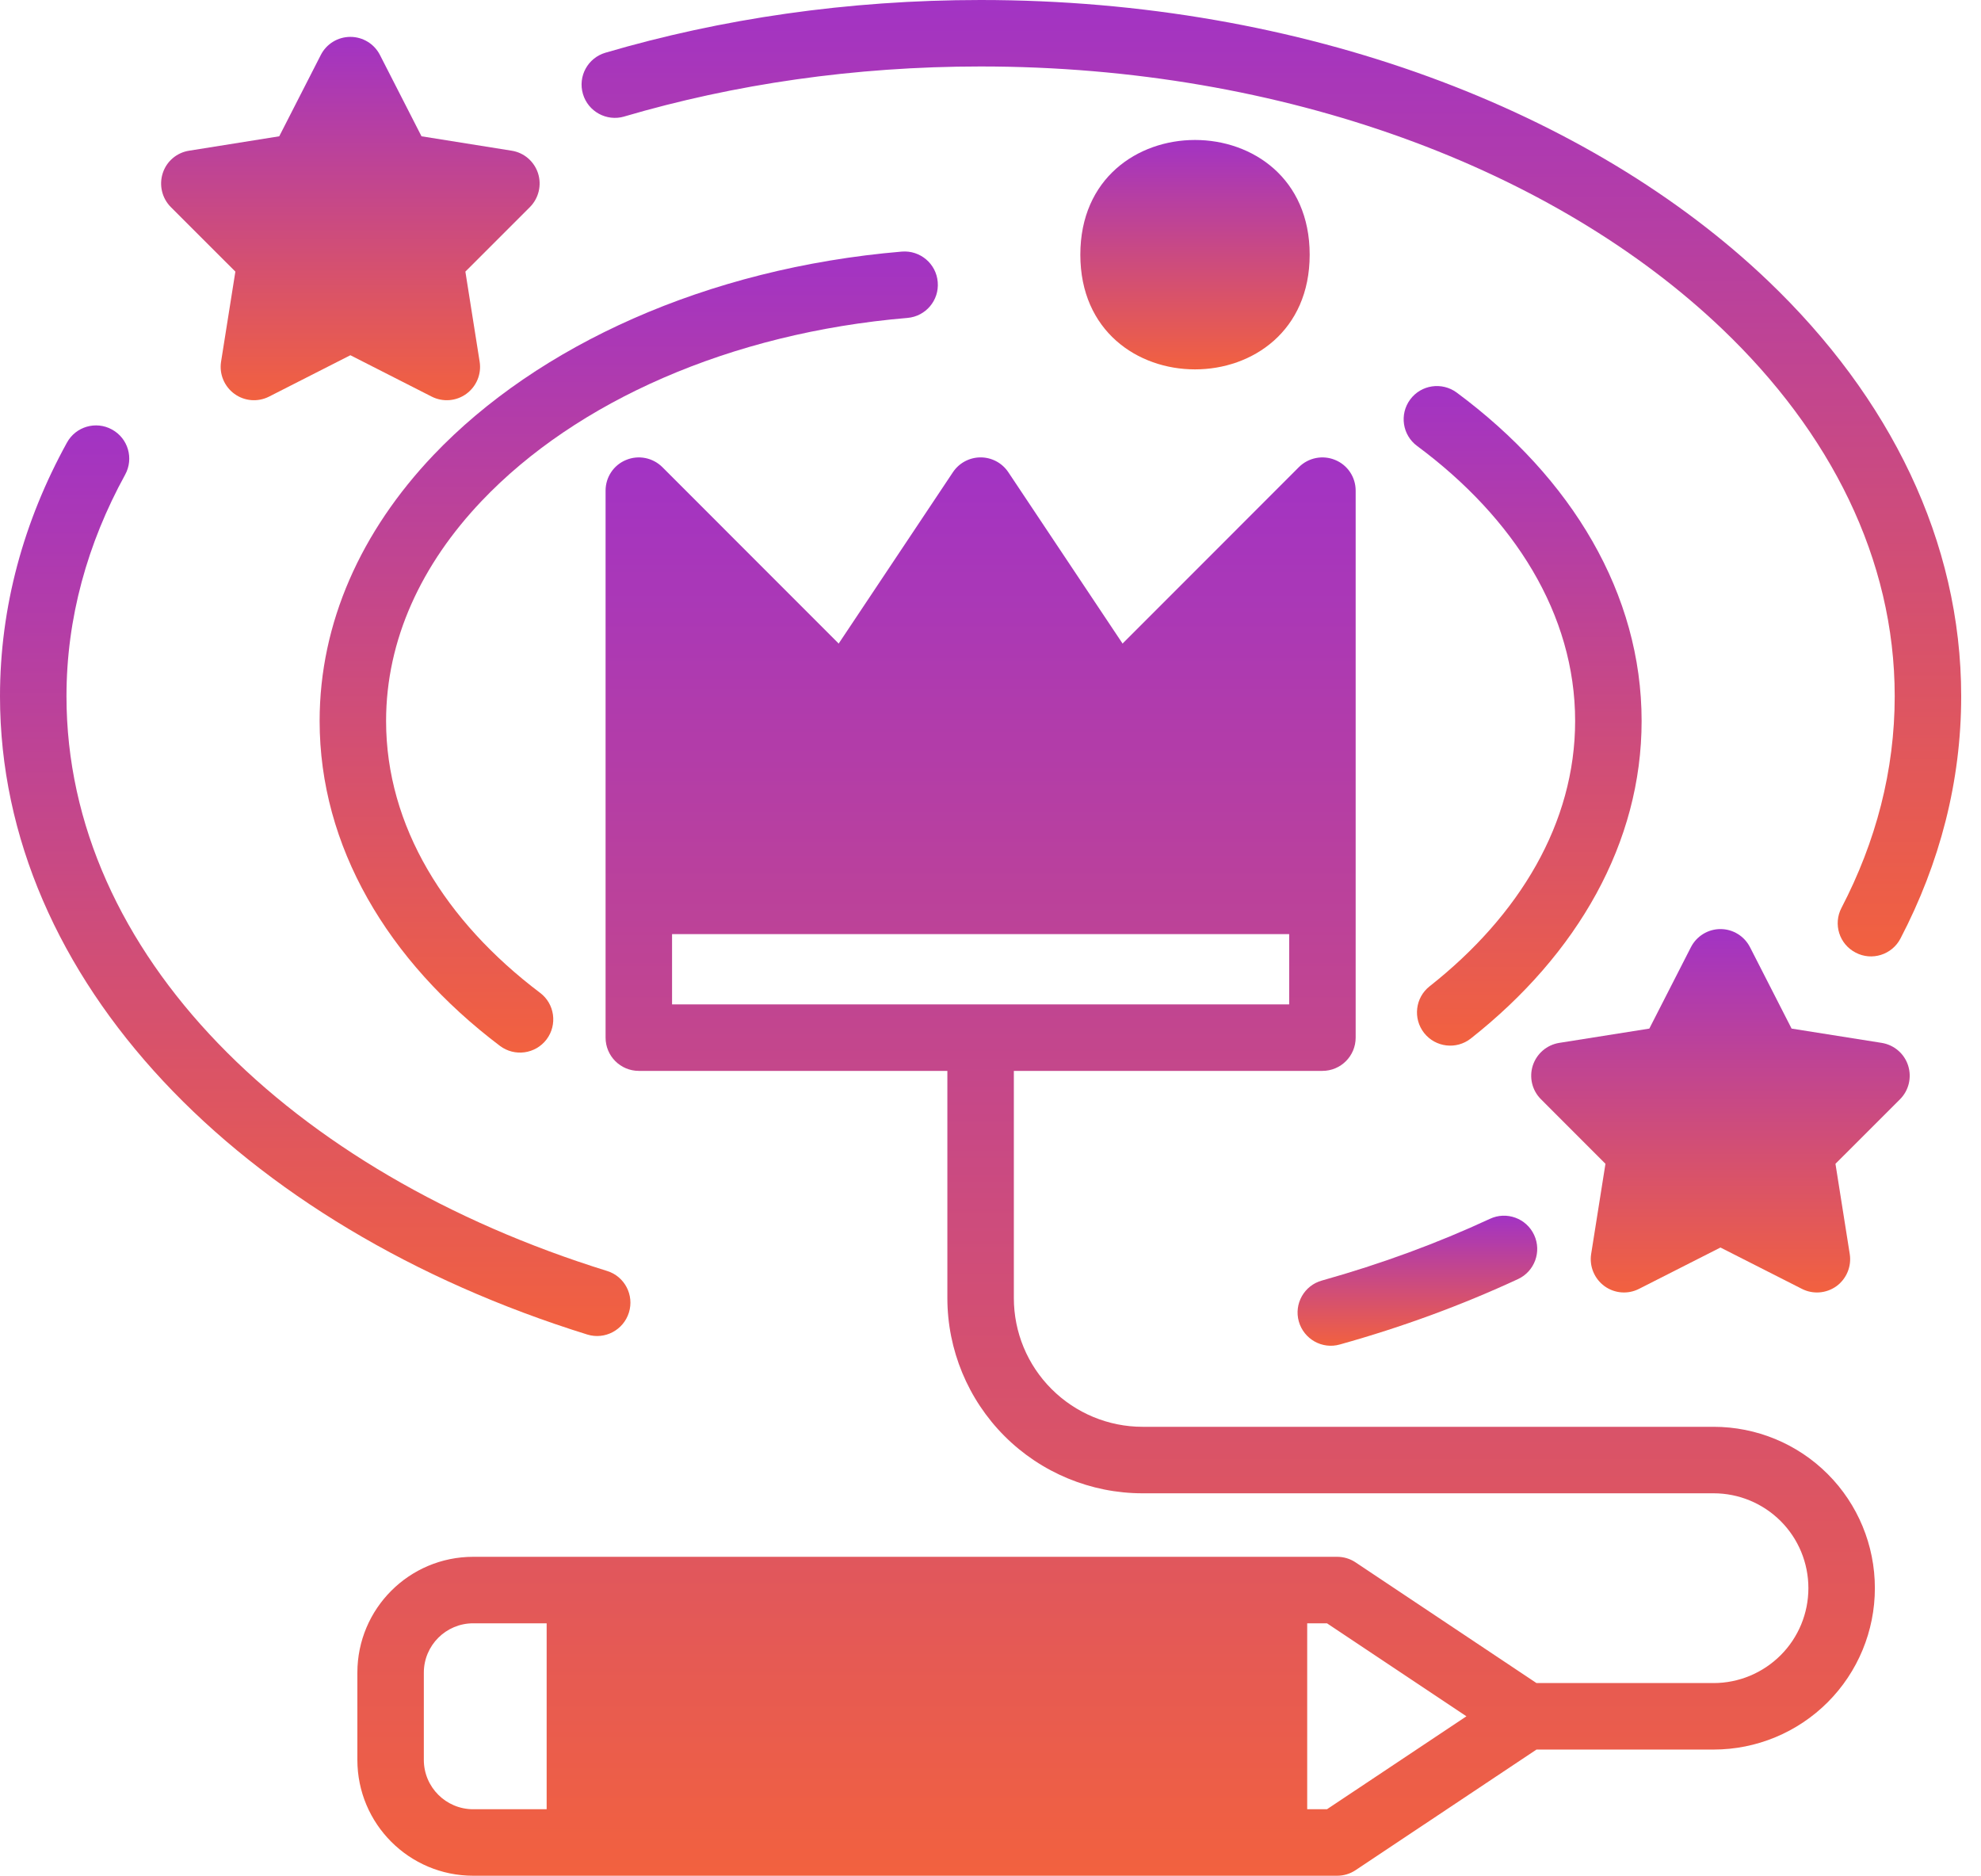 <svg width="75" height="71" viewBox="0 0 75 71" fill="none" xmlns="http://www.w3.org/2000/svg">
<path fill-rule="evenodd" clip-rule="evenodd" d="M66.256 35.856C66.042 35.435 65.611 35.167 65.136 35.167C64.664 35.167 64.23 35.435 64.016 35.856L62.443 38.934L59.032 39.475C58.564 39.55 58.18 39.88 58.032 40.33C57.887 40.78 58.004 41.274 58.34 41.608L60.782 44.052L60.24 47.469C60.168 47.935 60.363 48.404 60.747 48.684C61.128 48.96 61.634 49.001 62.056 48.784L65.136 47.221L68.216 48.784C68.638 49.001 69.144 48.96 69.528 48.684C69.909 48.404 70.104 47.935 70.031 47.469L69.49 44.052L71.935 41.608C72.268 41.274 72.385 40.78 72.24 40.33C72.095 39.88 71.708 39.55 71.24 39.475L67.829 38.934L66.256 35.856Z" fill="url(#paint0_linear_42_160)"/>
<path fill-rule="evenodd" clip-rule="evenodd" d="M14.385 2.082C14.171 1.661 13.737 1.396 13.265 1.396C12.79 1.396 12.359 1.661 12.145 2.082L10.572 5.159L7.161 5.704C6.692 5.776 6.305 6.106 6.161 6.556C6.016 7.006 6.132 7.5 6.466 7.837L8.911 10.281L8.369 13.695C8.297 14.161 8.492 14.629 8.876 14.909C9.257 15.186 9.763 15.227 10.185 15.013L13.265 13.446L16.345 15.013C16.767 15.227 17.273 15.186 17.654 14.909C18.038 14.629 18.233 14.161 18.16 13.695L17.619 10.281L20.064 7.837C20.397 7.5 20.514 7.006 20.369 6.556C20.221 6.106 19.837 5.776 19.369 5.704L15.958 5.159L14.385 2.082Z" fill="url(#paint1_linear_42_160)"/>
<path fill-rule="evenodd" clip-rule="evenodd" d="M53.653 16.882C57.327 19.607 59.634 23.25 59.634 27.29C59.634 31.15 57.526 34.652 54.125 37.333C53.58 37.761 53.486 38.553 53.917 39.101C54.348 39.645 55.138 39.74 55.685 39.309C59.734 36.115 62.151 31.89 62.151 27.29C62.151 22.489 59.52 18.097 55.15 14.859C54.59 14.447 53.8 14.563 53.388 15.123C52.976 15.68 53.093 16.47 53.653 16.882Z" fill="url(#paint2_linear_42_160)"/>
<path fill-rule="evenodd" clip-rule="evenodd" d="M20.448 37.581C16.858 34.869 14.617 31.27 14.617 27.29C14.617 24.207 15.964 21.35 18.236 18.962C21.813 15.199 27.64 12.6 34.357 12.034C35.049 11.974 35.562 11.367 35.502 10.675C35.446 9.98 34.835 9.467 34.143 9.523C26.743 10.149 20.354 13.082 16.411 17.225C13.674 20.104 12.101 23.571 12.101 27.29C12.101 32.025 14.662 36.364 18.928 39.589C19.485 40.007 20.274 39.897 20.693 39.343C21.111 38.789 21.001 37.996 20.448 37.581Z" fill="url(#paint3_linear_42_160)"/>
<path fill-rule="evenodd" clip-rule="evenodd" d="M56.408 46.135C54.423 47.057 52.293 47.841 50.05 48.47C49.376 48.655 48.986 49.351 49.172 50.018C49.361 50.688 50.056 51.081 50.723 50.892C53.105 50.228 55.36 49.395 57.471 48.416C58.101 48.124 58.374 47.375 58.082 46.746C57.789 46.113 57.037 45.84 56.408 46.135Z" fill="url(#paint4_linear_42_160)"/>
<path fill-rule="evenodd" clip-rule="evenodd" d="M22.983 48.108C11.005 44.389 2.517 36.109 2.517 26.355C2.517 23.401 3.307 20.572 4.738 17.967C5.072 17.357 4.851 16.592 4.241 16.259C3.634 15.922 2.866 16.146 2.533 16.756C0.893 19.735 0 22.973 0 26.355C0 37.077 9.067 46.425 22.237 50.515C22.898 50.719 23.602 50.348 23.81 49.684C24.018 49.02 23.647 48.312 22.983 48.108Z" fill="url(#paint5_linear_42_160)"/>
<path fill-rule="evenodd" clip-rule="evenodd" d="M49.584 9.64C49.584 15.429 40.901 15.429 40.901 9.64C40.901 3.851 49.584 3.851 49.584 9.64Z" fill="url(#paint6_linear_42_160)"/>
<path fill-rule="evenodd" clip-rule="evenodd" d="M23.634 4.41C27.784 3.19 32.343 2.516 37.125 2.516C48.64 2.516 58.868 6.408 65.198 12.449C69.288 16.353 71.733 21.151 71.733 26.355C71.733 29.168 71.019 31.864 69.719 34.362C69.395 34.979 69.635 35.74 70.254 36.058C70.868 36.382 71.629 36.14 71.95 35.527C73.442 32.667 74.25 29.577 74.25 26.355C74.25 20.481 71.551 15.035 66.935 10.628C60.209 4.209 49.364 0 37.125 0C32.094 0 27.293 0.711 22.923 1.995C22.256 2.19 21.872 2.888 22.07 3.558C22.265 4.222 22.964 4.606 23.634 4.411L23.634 4.41Z" fill="url(#paint7_linear_42_160)"/>
<path fill-rule="evenodd" clip-rule="evenodd" d="M35.867 40.535V49.134C35.867 51.094 36.648 52.975 38.032 54.36C39.416 55.744 41.298 56.524 43.255 56.524H64.876C65.829 56.524 66.741 56.902 67.415 57.575C68.088 58.248 68.465 59.161 68.465 60.111V60.117C68.465 61.067 68.088 61.98 67.415 62.653C66.741 63.326 65.829 63.707 64.876 63.707H58.171L51.322 59.139C51.114 59 50.872 58.928 50.623 58.928H17.916C15.493 58.928 13.53 60.891 13.53 63.314V66.614C13.53 69.037 15.493 71 17.916 71H50.623C50.872 71 51.114 70.927 51.322 70.789L58.171 66.224H64.876C66.496 66.224 68.05 65.579 69.195 64.434C70.341 63.288 70.982 61.734 70.982 60.117V60.111C70.982 58.494 70.341 56.939 69.195 55.794C68.05 54.649 66.496 54.007 64.876 54.007H43.255C41.965 54.007 40.725 53.491 39.813 52.579C38.897 51.666 38.384 50.427 38.384 49.134V40.535H50.066C50.762 40.535 51.325 39.972 51.325 39.276V18.571C51.325 18.062 51.02 17.602 50.548 17.41C50.079 17.215 49.538 17.322 49.176 17.681L42.5 24.36L38.174 17.873C37.941 17.524 37.548 17.313 37.126 17.313C36.704 17.313 36.311 17.524 36.078 17.873L31.752 24.36L25.076 17.681C24.714 17.322 24.173 17.215 23.704 17.41C23.232 17.602 22.927 18.062 22.927 18.571V39.276C22.927 39.972 23.49 40.535 24.186 40.535L35.867 40.535ZM20.696 61.445V68.483H17.915C16.883 68.483 16.046 67.646 16.046 66.614V63.314C16.046 62.282 16.883 61.445 17.915 61.445H20.696ZM49.49 61.445H50.239L55.519 64.965L50.239 68.483H49.49V61.445ZM48.808 35.359H25.444V38.018H48.808V35.359Z" fill="url(#paint8_linear_42_160)"/>
<defs>
<linearGradient id="paint0_linear_42_160" x1="65.136" y1="35.167" x2="65.136" y2="48.923" gradientUnits="userSpaceOnUse">
<stop stop-color="#A233C4"/>
<stop offset="1" stop-color="#F2613F"/>
</linearGradient>
<linearGradient id="paint1_linear_42_160" x1="13.265" y1="1.396" x2="13.265" y2="15.149" gradientUnits="userSpaceOnUse">
<stop stop-color="#A233C4"/>
<stop offset="1" stop-color="#F2613F"/>
</linearGradient>
<linearGradient id="paint2_linear_42_160" x1="57.646" y1="14.613" x2="57.646" y2="39.579" gradientUnits="userSpaceOnUse">
<stop stop-color="#A233C4"/>
<stop offset="1" stop-color="#F2613F"/>
</linearGradient>
<linearGradient id="paint3_linear_42_160" x1="23.804" y1="9.519" x2="23.804" y2="39.843" gradientUnits="userSpaceOnUse">
<stop stop-color="#A233C4"/>
<stop offset="1" stop-color="#F2613F"/>
</linearGradient>
<linearGradient id="paint4_linear_42_160" x1="53.662" y1="46.016" x2="53.662" y2="50.94" gradientUnits="userSpaceOnUse">
<stop stop-color="#A233C4"/>
<stop offset="1" stop-color="#F2613F"/>
</linearGradient>
<linearGradient id="paint5_linear_42_160" x1="11.934" y1="16.102" x2="11.934" y2="50.571" gradientUnits="userSpaceOnUse">
<stop stop-color="#A233C4"/>
<stop offset="1" stop-color="#F2613F"/>
</linearGradient>
<linearGradient id="paint6_linear_42_160" x1="45.243" y1="5.298" x2="45.243" y2="13.981" gradientUnits="userSpaceOnUse">
<stop stop-color="#A233C4"/>
<stop offset="1" stop-color="#F2613F"/>
</linearGradient>
<linearGradient id="paint7_linear_42_160" x1="48.134" y1="0" x2="48.134" y2="36.202" gradientUnits="userSpaceOnUse">
<stop stop-color="#A233C4"/>
<stop offset="1" stop-color="#F2613F"/>
</linearGradient>
<linearGradient id="paint8_linear_42_160" x1="42.256" y1="17.313" x2="42.256" y2="71" gradientUnits="userSpaceOnUse">
<stop stop-color="#A233C4"/>
<stop offset="1" stop-color="#F2613F"/>
</linearGradient>
</defs>
</svg>
